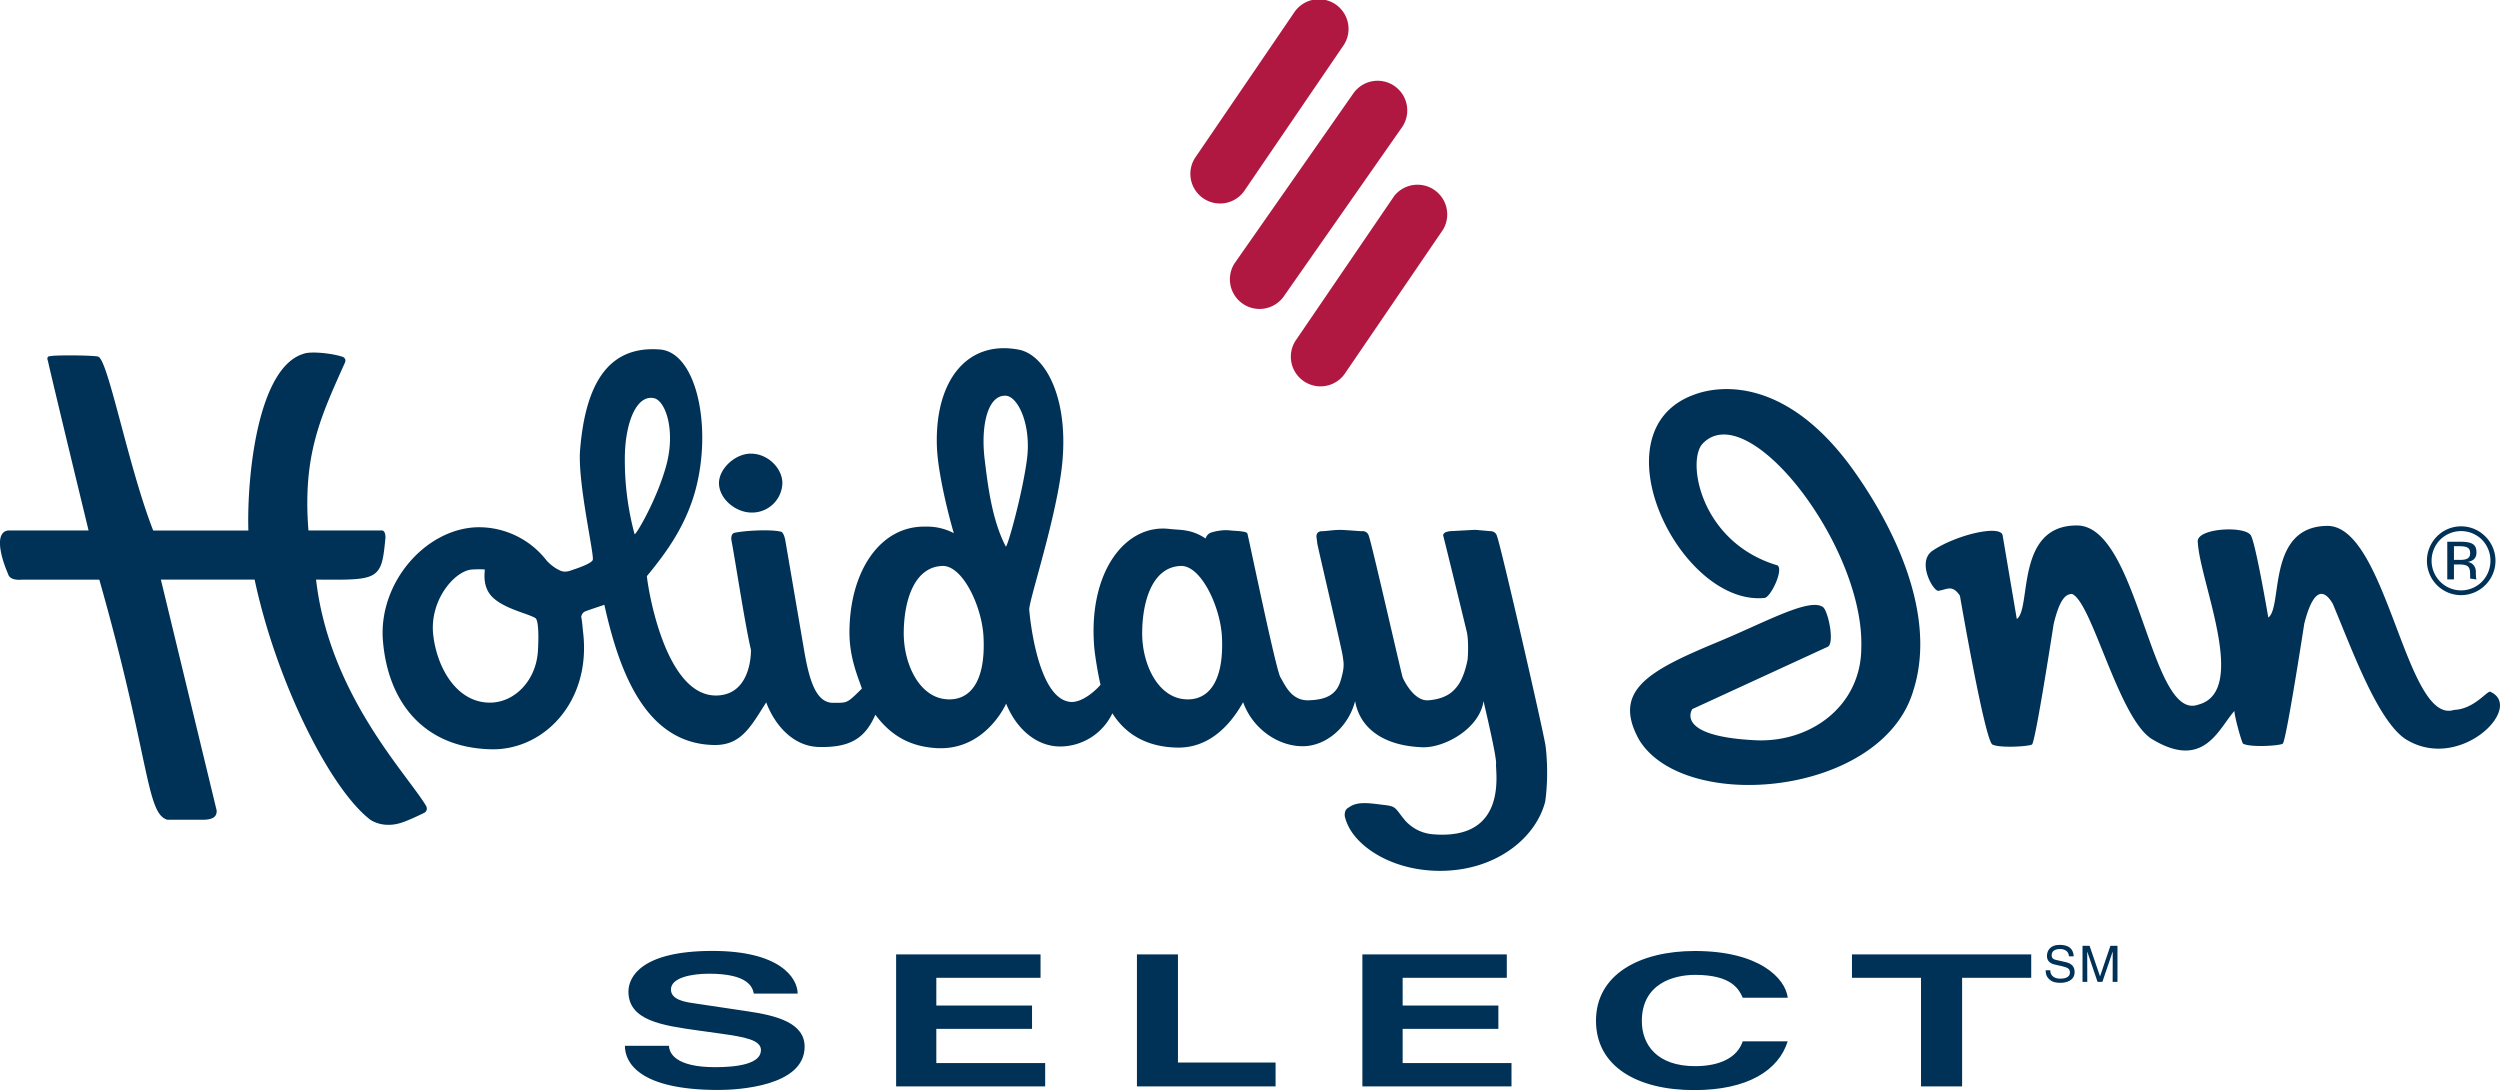 <svg xmlns="http://www.w3.org/2000/svg" width="2500" height="1090" viewBox="0 0 36.75 16.022"><path d="M3.743 8.52H2.365l.82 3.394c0 .045 0 .136-.203.136H2.46c-.316-.091-.255-.91-1-3.529H.315c-.18.014-.194-.079-.194-.079-.124-.285-.197-.625.003-.645h1.178S.794 5.703.705 5.308c-.026-.068.018-.071.018-.071l.052-.007c.173-.013.675-.005.675.016.146.079.44 1.626.802 2.552h1.399c-.023-.791.135-2.395.812-2.598.099-.039.407-.01.571.044 0 0 .07.021.032.096-.346.776-.62 1.34-.532 2.457h1.072s.031-.007.048.032a.078.078 0 0 1 .008.023l.005.042c-.032.336-.049.512-.237.58-.152.058-.447.046-.784.046.188 1.63 1.253 2.766 1.589 3.28l.023.037s.045.062-.014.107c-.006.003-.231.116-.358.154-.273.082-.446-.051-.446-.051-.589-.454-1.378-2.027-1.697-3.527M25.27 9.429c.688-.286 1.341-.653 1.532-.502.073.066.167.513.07.578l-1.995.918s-.277.398.923.458c.819.041 1.561-.508 1.561-1.363.047-1.483-1.661-3.7-2.332-2.997-.239.25-.036 1.453 1.101 1.79.092.07-.105.473-.191.478-1.244.126-2.513-2.463-1.029-2.99.406-.151 1.374-.227 2.331 1.106.575.804 1.245 2.11.886 3.242-.455 1.558-3.365 1.818-4.031.729-.406-.73.145-1.02 1.174-1.447M33.344 9.077c.218-.151-.031-1.347.877-1.347.871.02 1.147 2.936 1.854 2.705.303-.011.498-.301.536-.265.506.234-.476 1.206-1.268.682-.403-.295-.756-1.272-1.051-1.977-.249-.421-.393.197-.419.291 0 0-.267 1.736-.317 1.766-.052.031-.473.057-.582 0-.02-.012-.128-.401-.128-.482-.237.269-.449.868-1.199.422-.498-.282-.892-2.024-1.188-2.141-.09 0-.182.07-.271.446 0 0-.267 1.735-.318 1.767-.052.029-.473.055-.582 0-.113-.071-.477-2.188-.477-2.188-.113-.165-.182-.094-.317-.071-.078.004-.318-.422-.091-.586.34-.234.995-.389 1.035-.234l.209 1.234c.22-.151-.027-1.375.88-1.375.911-.008 1.083 2.892 1.787 2.634.744-.193.028-1.792-.006-2.383-.042-.209.658-.249.77-.117.065.032.266 1.219.266 1.219" fill="#003156"/><path d="M13.918 10.279c-.408-.027-.633-.523-.633-.969 0-.445.137-.975.567-.991.301-.011.587.605.606 1.049.033.674-.213.934-.54.911zm-4.59-2.428a4.174 4.174 0 0 1-.143-1.106c0-.519.167-.945.426-.893.174.035.319.474.187.975-.135.512-.462 1.061-.47 1.024zm5.767-1.089c-.071.525-.292 1.306-.31 1.271-.204-.389-.265-.909-.31-1.277-.062-.515.05-.958.314-.939.178.015.376.432.306.945zm2.328 3.517c-.408-.027-.633-.523-.633-.969 0-.445.137-.975.567-.991.298-.011.586.605.606 1.049.031.674-.213.934-.54.911zM10.569 7.1c0-.209.236-.432.468-.432.258 0 .464.223.464.432a.445.445 0 0 1-.453.434c-.233 0-.479-.201-.479-.434zM7.908 9.557c-.021.436-.333.763-.692.771-.493.011-.79-.5-.847-.991-.061-.518.322-.956.576-.966 0 0 .112-.007.179 0 .014.001-.056.249.125.416.182.167.503.228.621.298.049.031.049.288.038.472zm.692-.569c.043-.018.284-.098.284-.098.214.961.595 2.04 1.608 2.061.397.008.537-.256.771-.627.128.339.398.646.772.656.465.012.682-.129.833-.474.247.334.541.466.884.49.733.051 1.038-.653 1.038-.653.151.372.446.63.796.63a.855.855 0 0 0 .766-.488c.203.323.526.498.96.504.406.006.731-.254.962-.667.138.386.508.647.876.647.343 0 .672-.282.77-.664.065.376.386.656.985.679.33.013.847-.276.903-.68 0 .013.198.825.184.928-.013.102.186 1.127-.931 1.031a.607.607 0 0 1-.407-.204c-.158-.191-.12-.206-.328-.229-.176-.021-.358-.054-.482.028-.018.013-.06.026-.072.08a.155.155 0 0 0 .006.095.254.254 0 0 0 .017.051c.132.358.667.717 1.374.717.81 0 1.404-.473 1.545-1.016 0 0 .06-.362.007-.812-.022-.181-.659-2.952-.715-3.092-.021-.079-.102-.074-.102-.074l-.219-.019-.375.02a.366.366 0 0 0-.053.013c-.011.002-.041.022-.043.046 0 0 .077.304.345 1.408.032.121.022.362.014.424-.012.061-.059.29-.171.413-.024.026-.121.162-.408.182-.212.014-.361-.302-.374-.334-.014-.028-.411-1.779-.489-2.053l-.007-.022c-.023-.091-.107-.077-.107-.077-.036 0-.243-.019-.319-.019-.101 0-.204.019-.264.019 0 0-.104-.007-.078.113l.008.067c.005.043.357 1.539.373 1.65.016.111.031.164-.029.364-.058.2-.2.286-.479.292-.248.004-.34-.227-.407-.339-.069-.117-.471-2.076-.486-2.114-.017-.039-.216-.036-.265-.046a.719.719 0 0 0-.257.03.126.126 0 0 0-.091.091c-.213-.143-.375-.122-.531-.141-.648-.077-1.188.626-1.109 1.708.009.146.064.458.095.583-.141.159-.315.261-.437.252-.508-.036-.611-1.352-.611-1.352-.013-.11.351-1.199.466-2 .149-1.039-.202-1.748-.622-1.827-.769-.145-1.239.472-1.201 1.436.015.373.163.973.248 1.262a.837.837 0 0 0-.409-.096c-.674-.019-1.125.658-1.125 1.559 0 .364.123.647.183.821-.229.229-.215.207-.42.21-.27.004-.364-.375-.439-.828l-.268-1.566c-.026-.125-.066-.122-.066-.122-.147-.037-.532-.016-.68.017-.055.011-.047.098-.047.098.061.32.199 1.238.289 1.622 0 0 .02.649-.491.671-.764.035-1.021-1.558-1.039-1.754.273-.333.606-.765.743-1.382.2-.897-.033-1.909-.551-1.95-.768-.06-1.096.517-1.174 1.479-.037.473.208 1.526.187 1.613-.013.05-.207.117-.259.135-.047.012-.135.066-.227.02a.619.619 0 0 1-.194-.146 1.259 1.259 0 0 0-1.017-.488c-.767.021-1.463.826-1.387 1.681.079.902.607 1.56 1.588 1.583.771.018 1.47-.691 1.355-1.708-.013-.112-.011-.141-.03-.247.004.007.007-.049.057-.071M35.975 8.517h.098v-.22h.076c.141 0 .162.043.162.146v.044l.002.018.094.012a.066.066 0 0 1-.01-.037l-.002-.04v-.041a.15.15 0 0 0-.029-.086.132.132 0 0 0-.096-.053.202.202 0 0 0 .08-.027c.036-.023.054-.061.054-.11 0-.109-.047-.16-.235-.16h-.194v.554zm.185-.287h-.087v-.201h.083c.054 0 .093.006.117.021.025.013.038.041.038.081-.001.065-.033.099-.151.099zm.374-.345a.5.5 0 0 0-.711 0 .509.509 0 0 0-.002.714.502.502 0 0 0 .714 0 .502.502 0 0 0-.001-.714zm-.049.048a.444.444 0 0 1 0 .617.432.432 0 0 1-.614 0 .439.439 0 0 1 0-.617.436.436 0 0 1 .614 0" fill="#003156"/><path d="M19.763 5.501l1.453-2.131a.437.437 0 0 0-.72-.491L19.043 5.01a.436.436 0 0 0 .72.491zM18.286 2.813L19.739.682a.436.436 0 1 0-.72-.491l-1.453 2.131a.436.436 0 0 0 .72.491zM18.867 4.363l1.744-2.495a.435.435 0 1 0-.72-.491l-1.744 2.495a.436.436 0 0 0 .72.491z" fill="#b01842"/><path d="M9.834 15.373c.004.108.094.314.681.314.317 0 .671-.046.671-.251 0-.151-.242-.192-.582-.241l-.345-.048c-.52-.073-1.021-.144-1.021-.571 0-.216.192-.598 1.235-.598.984 0 1.249.389 1.253.627h-.645c-.018-.087-.072-.292-.658-.292-.255 0-.56.057-.56.232 0 .151.206.184.34.203l.783.117c.439.064.842.173.842.521 0 .584-.985.636-1.267.636-1.173 0-1.375-.408-1.375-.649h.648zM15.296 14.373h-1.532v.408h1.407v.343h-1.407v.503h1.6v.343h-2.191v-1.941h2.123zM17.316 15.619h1.435v.351h-2.038v-1.941h.603zM22.15 14.373h-1.531v.408h1.407v.343h-1.407v.503h1.6v.343h-2.192v-1.941h2.123zM25.618 14.665c-.053-.116-.154-.335-.7-.335-.316 0-.783.129-.783.679 0 .349.224.663.783.663.366 0 .621-.127.7-.365h.661c-.132.422-.581.717-1.374.717-.84 0-1.444-.349-1.444-1.02 0-.679.639-1.025 1.454-1.025.946 0 1.33.4 1.365.687h-.662zM28.843 15.97h-.604v-1.597h-1.015v-.344h2.635v.344h-1.016zM30.414 14.058c-.004-.082-.072-.108-.132-.108-.046 0-.123.013-.123.093 0 .045.032.06.063.067l.153.035c.069.017.122.058.122.142 0 .126-.118.16-.209.16-.1 0-.139-.029-.162-.051-.046-.041-.055-.085-.055-.134h.068c0 .096.079.124.148.124.052 0 .141-.013.141-.089 0-.055-.027-.073-.115-.094l-.109-.025c-.035-.008-.114-.033-.114-.125 0-.083.054-.164.184-.164.188 0 .206.11.209.169h-.069zM31.056 14.433l.001-.445h-.001l-.151.445h-.071l-.151-.444h-.001l.001.444h-.07v-.53h.104l.153.448h.001l.152-.448h.104v.53h-.071z" fill="#003156"/></svg>